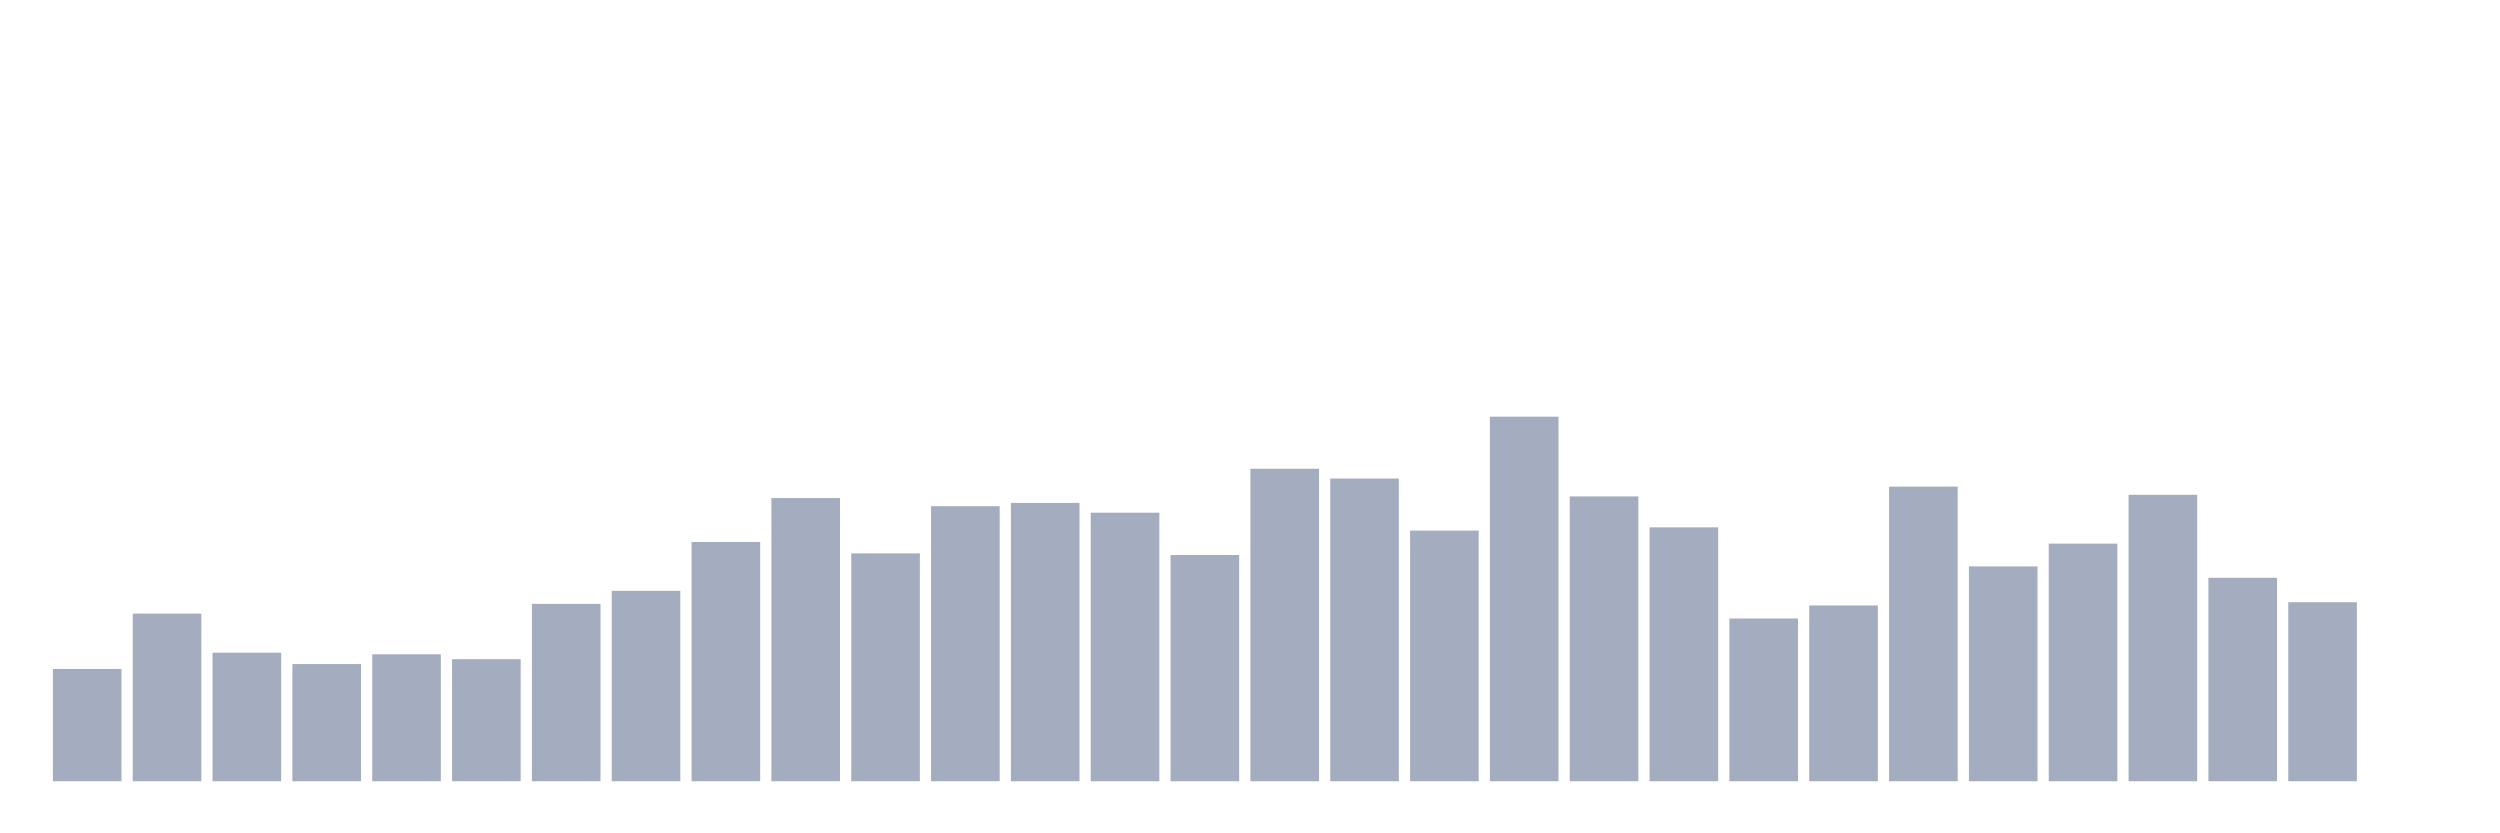 <svg xmlns="http://www.w3.org/2000/svg" viewBox="0 0 480 160"><g transform="translate(10,10)"><rect class="bar" x="0.153" width="13.175" y="118.437" height="21.563" fill="rgb(164,173,192)"></rect><rect class="bar" x="15.482" width="13.175" y="107.812" height="32.188" fill="rgb(164,173,192)"></rect><rect class="bar" x="30.81" width="13.175" y="115.312" height="24.688" fill="rgb(164,173,192)"></rect><rect class="bar" x="46.138" width="13.175" y="117.5" height="22.5" fill="rgb(164,173,192)"></rect><rect class="bar" x="61.466" width="13.175" y="115.625" height="24.375" fill="rgb(164,173,192)"></rect><rect class="bar" x="76.794" width="13.175" y="116.562" height="23.438" fill="rgb(164,173,192)"></rect><rect class="bar" x="92.123" width="13.175" y="105.938" height="34.062" fill="rgb(164,173,192)"></rect><rect class="bar" x="107.451" width="13.175" y="103.438" height="36.562" fill="rgb(164,173,192)"></rect><rect class="bar" x="122.779" width="13.175" y="94.062" height="45.938" fill="rgb(164,173,192)"></rect><rect class="bar" x="138.107" width="13.175" y="85.625" height="54.375" fill="rgb(164,173,192)"></rect><rect class="bar" x="153.436" width="13.175" y="96.25" height="43.75" fill="rgb(164,173,192)"></rect><rect class="bar" x="168.764" width="13.175" y="87.188" height="52.812" fill="rgb(164,173,192)"></rect><rect class="bar" x="184.092" width="13.175" y="86.562" height="53.438" fill="rgb(164,173,192)"></rect><rect class="bar" x="199.42" width="13.175" y="88.438" height="51.562" fill="rgb(164,173,192)"></rect><rect class="bar" x="214.748" width="13.175" y="96.562" height="43.438" fill="rgb(164,173,192)"></rect><rect class="bar" x="230.077" width="13.175" y="80" height="60" fill="rgb(164,173,192)"></rect><rect class="bar" x="245.405" width="13.175" y="81.875" height="58.125" fill="rgb(164,173,192)"></rect><rect class="bar" x="260.733" width="13.175" y="91.875" height="48.125" fill="rgb(164,173,192)"></rect><rect class="bar" x="276.061" width="13.175" y="70" height="70" fill="rgb(164,173,192)"></rect><rect class="bar" x="291.39" width="13.175" y="85.312" height="54.688" fill="rgb(164,173,192)"></rect><rect class="bar" x="306.718" width="13.175" y="91.25" height="48.75" fill="rgb(164,173,192)"></rect><rect class="bar" x="322.046" width="13.175" y="108.75" height="31.25" fill="rgb(164,173,192)"></rect><rect class="bar" x="337.374" width="13.175" y="106.25" height="33.75" fill="rgb(164,173,192)"></rect><rect class="bar" x="352.702" width="13.175" y="83.437" height="56.563" fill="rgb(164,173,192)"></rect><rect class="bar" x="368.031" width="13.175" y="98.75" height="41.25" fill="rgb(164,173,192)"></rect><rect class="bar" x="383.359" width="13.175" y="94.375" height="45.625" fill="rgb(164,173,192)"></rect><rect class="bar" x="398.687" width="13.175" y="85" height="55" fill="rgb(164,173,192)"></rect><rect class="bar" x="414.015" width="13.175" y="100.937" height="39.063" fill="rgb(164,173,192)"></rect><rect class="bar" x="429.344" width="13.175" y="105.625" height="34.375" fill="rgb(164,173,192)"></rect><rect class="bar" x="444.672" width="13.175" y="140" height="0" fill="rgb(164,173,192)"></rect></g></svg>